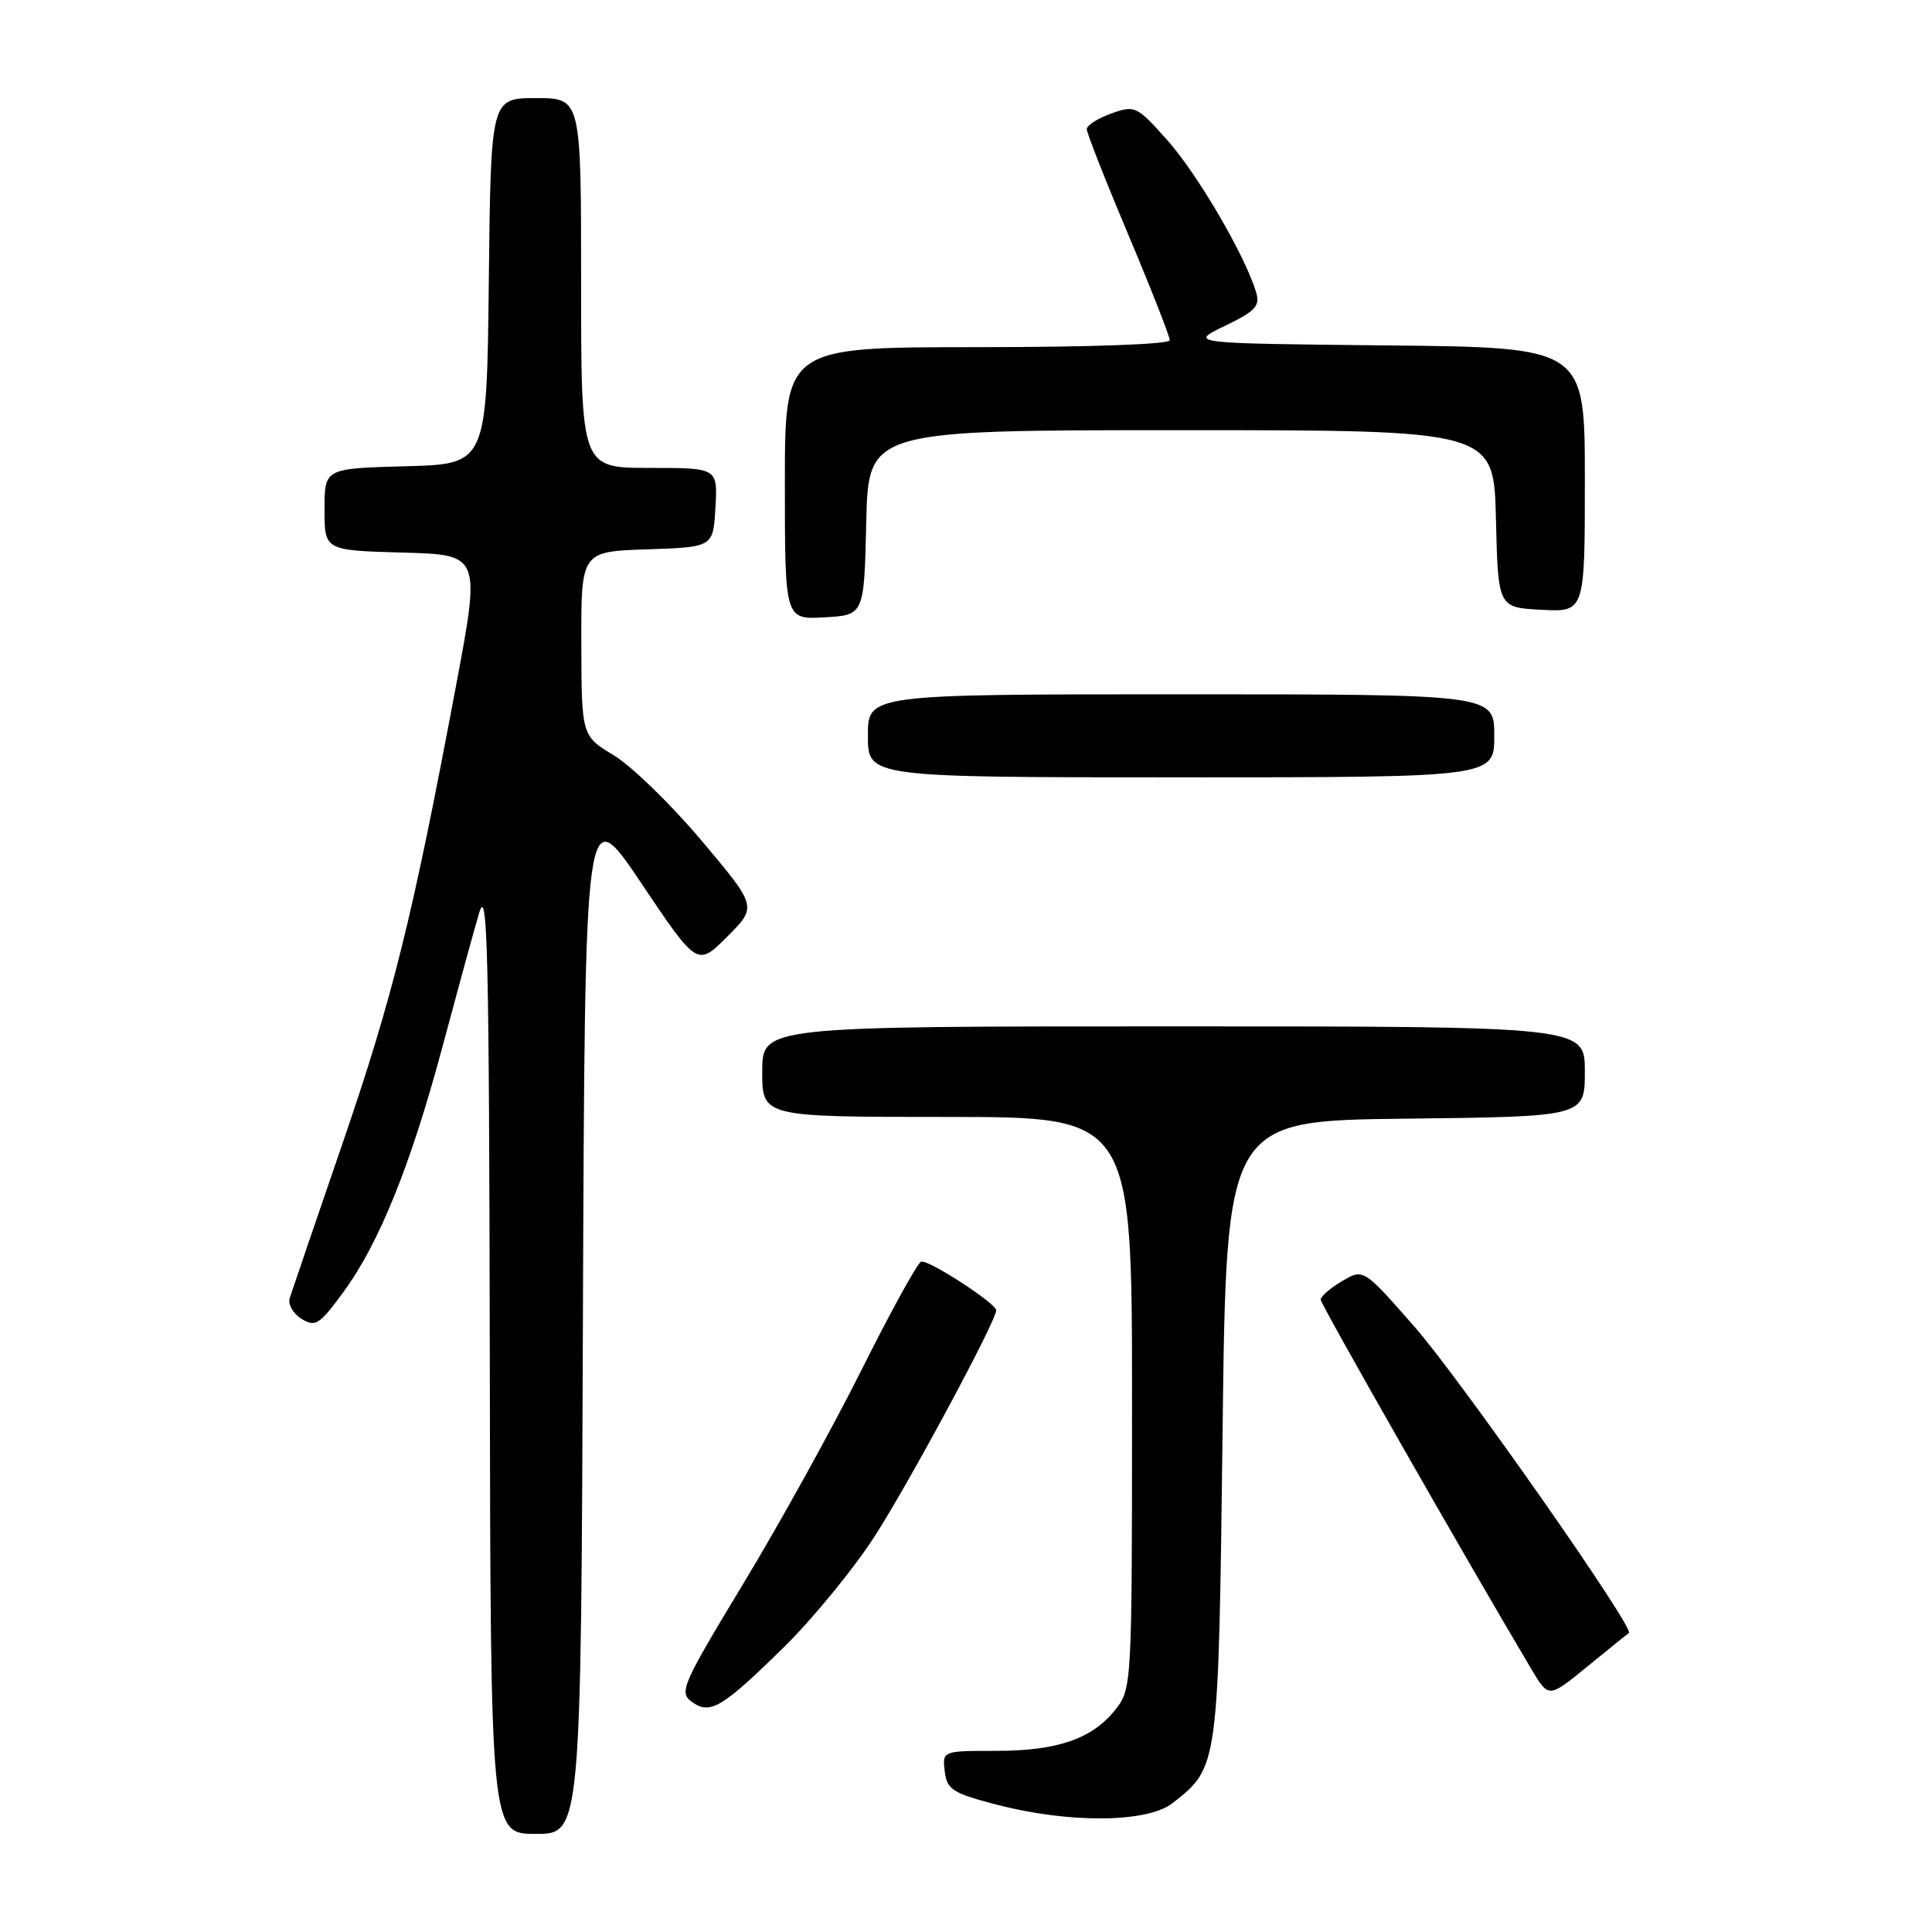 <?xml version="1.0" encoding="UTF-8" standalone="no"?>
<!DOCTYPE svg PUBLIC "-//W3C//DTD SVG 1.1//EN" "http://www.w3.org/Graphics/SVG/1.1/DTD/svg11.dtd" >
<svg xmlns="http://www.w3.org/2000/svg" xmlns:xlink="http://www.w3.org/1999/xlink" version="1.1" viewBox="0 0 256 256">
 <g >
 <path fill="currentColor"
d=" M 77.24 174.45 C 77.50 105.90 77.50 105.90 84.95 116.99 C 92.39 128.08 92.39 128.08 96.36 124.11 C 100.33 120.14 100.33 120.14 92.99 111.42 C 88.96 106.63 83.72 101.54 81.36 100.10 C 77.06 97.50 77.06 97.50 77.03 85.29 C 77.00 73.08 77.00 73.08 85.75 72.79 C 94.50 72.50 94.50 72.50 94.80 67.25 C 95.10 62.00 95.10 62.00 86.05 62.00 C 77.00 62.00 77.00 62.00 77.00 37.50 C 77.00 13.00 77.00 13.00 71.02 13.00 C 65.04 13.00 65.04 13.00 64.77 37.25 C 64.50 61.50 64.50 61.50 53.75 61.78 C 43.00 62.07 43.00 62.07 43.00 67.50 C 43.00 72.93 43.00 72.93 53.35 73.22 C 63.69 73.50 63.69 73.50 60.40 91.00 C 54.63 121.70 52.06 132.06 45.39 151.50 C 41.80 161.95 38.65 171.18 38.39 172.00 C 38.13 172.82 38.83 174.06 39.95 174.75 C 41.78 175.88 42.31 175.55 45.47 171.25 C 50.24 164.75 54.41 154.43 58.62 138.73 C 60.57 131.45 62.75 123.47 63.48 121.00 C 64.60 117.16 64.81 125.74 64.90 179.75 C 65.00 243.00 65.00 243.00 70.99 243.00 C 76.99 243.00 76.99 243.00 77.24 174.45 Z  M 155.39 238.91 C 161.48 234.12 161.45 234.30 162.00 189.50 C 162.50 148.50 162.50 148.50 186.25 148.23 C 210.00 147.96 210.00 147.96 210.00 141.98 C 210.00 136.00 210.00 136.00 155.50 136.00 C 101.00 136.00 101.00 136.00 101.00 142.00 C 101.00 148.00 101.00 148.00 125.50 148.00 C 150.00 148.00 150.00 148.00 150.00 185.87 C 150.00 223.19 149.97 223.77 147.83 226.49 C 144.76 230.40 140.14 232.00 131.97 232.00 C 124.87 232.00 124.87 232.00 125.18 234.70 C 125.47 237.12 126.19 237.59 132.00 239.11 C 141.66 241.63 152.04 241.55 155.39 238.91 Z  M 103.96 218.17 C 107.68 214.50 113.00 208.02 115.77 203.76 C 120.21 196.96 132.00 175.06 132.00 173.63 C 132.00 172.70 122.97 166.84 122.05 167.18 C 121.56 167.36 118.02 173.80 114.17 181.50 C 110.32 189.20 103.27 201.95 98.50 209.83 C 90.40 223.22 89.95 224.24 91.65 225.49 C 94.09 227.27 95.66 226.33 103.96 218.17 Z  M 215.84 216.38 C 216.68 215.83 193.48 182.71 187.42 175.79 C 180.66 168.08 180.66 168.08 177.83 169.76 C 176.27 170.68 175.00 171.78 175.00 172.21 C 175.00 172.84 194.24 206.58 202.97 221.26 C 205.21 225.01 205.21 225.01 210.35 220.81 C 213.18 218.49 215.65 216.50 215.84 216.38 Z  M 198.00 97.50 C 198.00 92.00 198.00 92.00 156.50 92.00 C 115.00 92.00 115.00 92.00 115.00 97.50 C 115.00 103.00 115.00 103.00 156.50 103.00 C 198.00 103.00 198.00 103.00 198.00 97.50 Z  M 114.78 69.25 C 115.06 57.00 115.06 57.00 156.50 57.00 C 197.94 57.00 197.94 57.00 198.22 68.75 C 198.50 80.50 198.50 80.50 204.25 80.80 C 210.00 81.10 210.00 81.10 210.00 63.57 C 210.00 46.03 210.00 46.03 183.75 45.77 C 157.50 45.50 157.50 45.50 162.30 43.18 C 166.39 41.21 167.00 40.55 166.43 38.68 C 164.96 33.83 158.71 23.12 154.73 18.64 C 150.62 14.02 150.40 13.92 147.25 15.04 C 145.46 15.68 144.00 16.61 144.00 17.11 C 144.00 17.61 146.47 23.90 149.50 31.09 C 152.53 38.27 155.00 44.57 155.00 45.08 C 155.00 45.62 144.43 46.00 129.50 46.00 C 104.00 46.00 104.00 46.00 104.00 64.05 C 104.00 82.10 104.00 82.10 109.25 81.80 C 114.50 81.50 114.50 81.50 114.78 69.25 Z "/>
</g>
</svg>